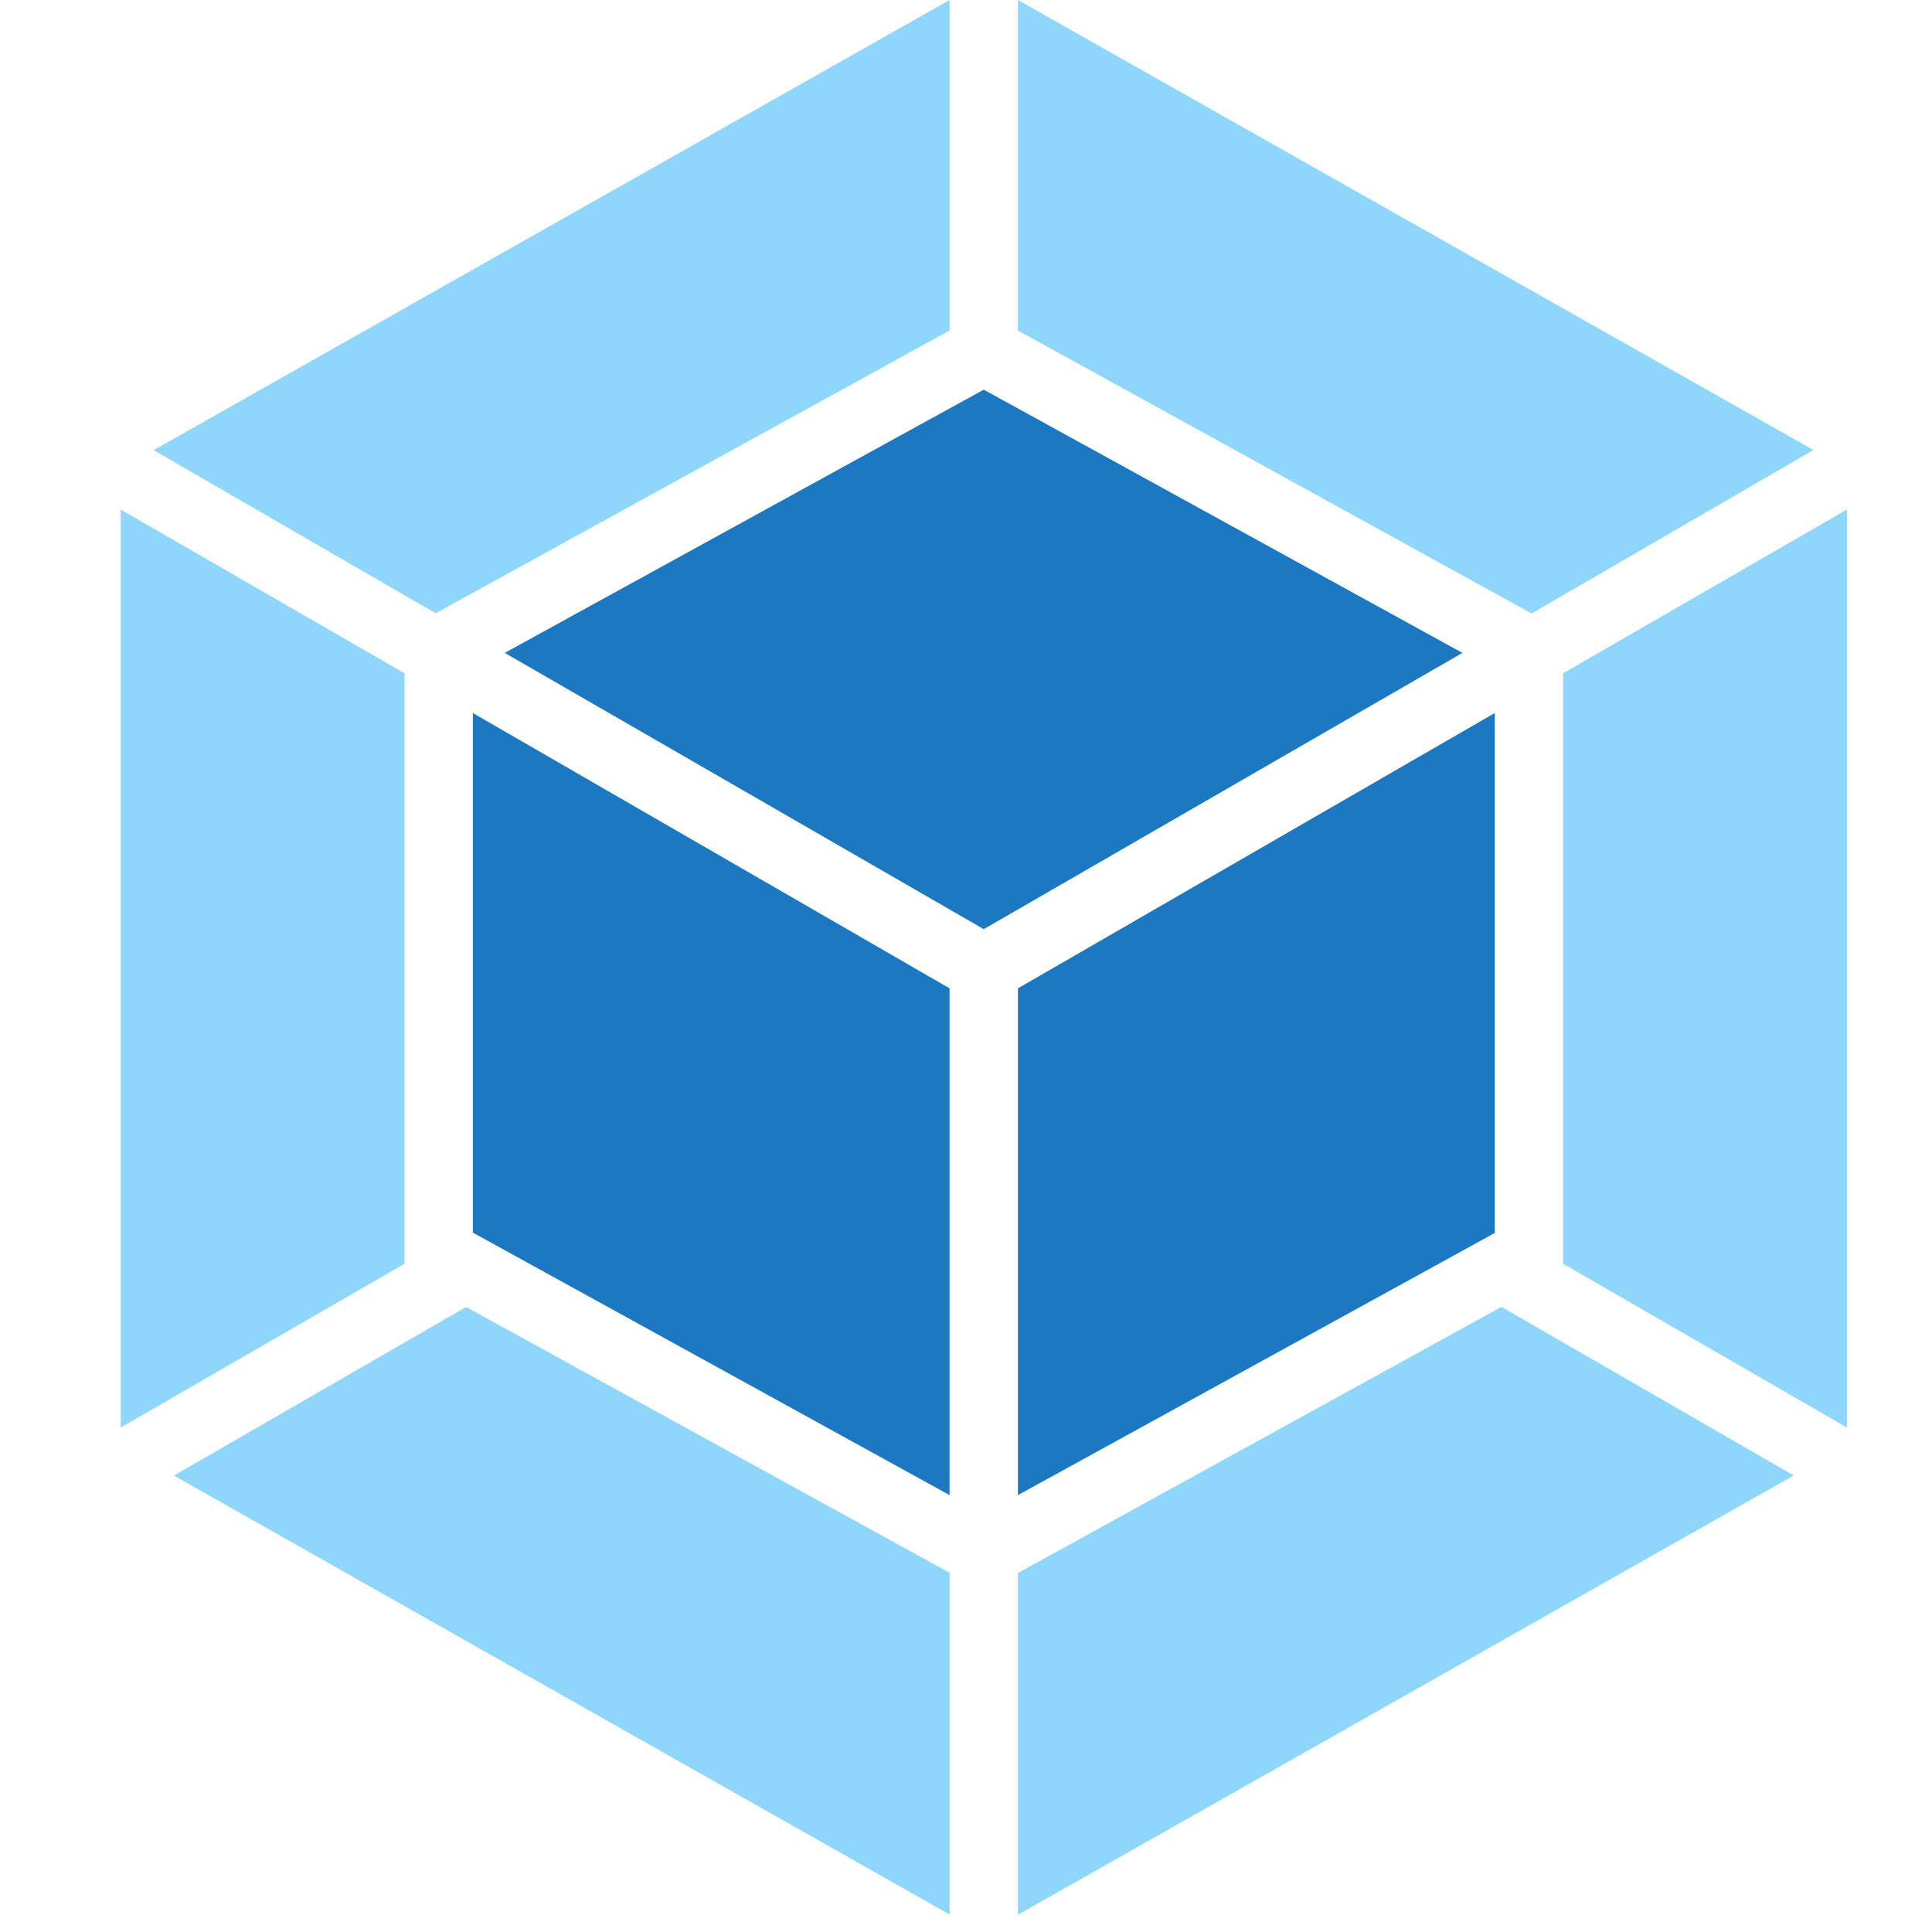 <svg xmlns="http://www.w3.org/2000/svg" viewBox="0 0 16 16">
  <path d="M14.855 12.219 8.43 15.857v-2.83l4.004-2.204 2.42 1.396Zm.44-.397V4.22l-2.35 1.356v4.89l2.35 1.356ZM1.44 12.22l6.424 3.635v-2.83L3.86 10.824l-2.42 1.396ZM1 11.822V4.22l2.35 1.356v4.89L1 11.822Zm.274-8.095L7.864 0v2.737L3.642 5.06l-.034.019-2.334-1.35Zm13.744 0L8.43 0v2.737l4.22 2.325.033.019 2.335-1.354Z" fill="#8ED6FB"/>
  <path d="m7.864 12.382-3.948-2.174V5.905l3.948 2.28v4.197Zm.566 0 3.949-2.171V5.905L8.43 8.185v4.197ZM4.18 5.407l3.967-2.18 3.964 2.18-3.964 2.288L4.18 5.407Z" fill="#1C78C0"/>
</svg>
